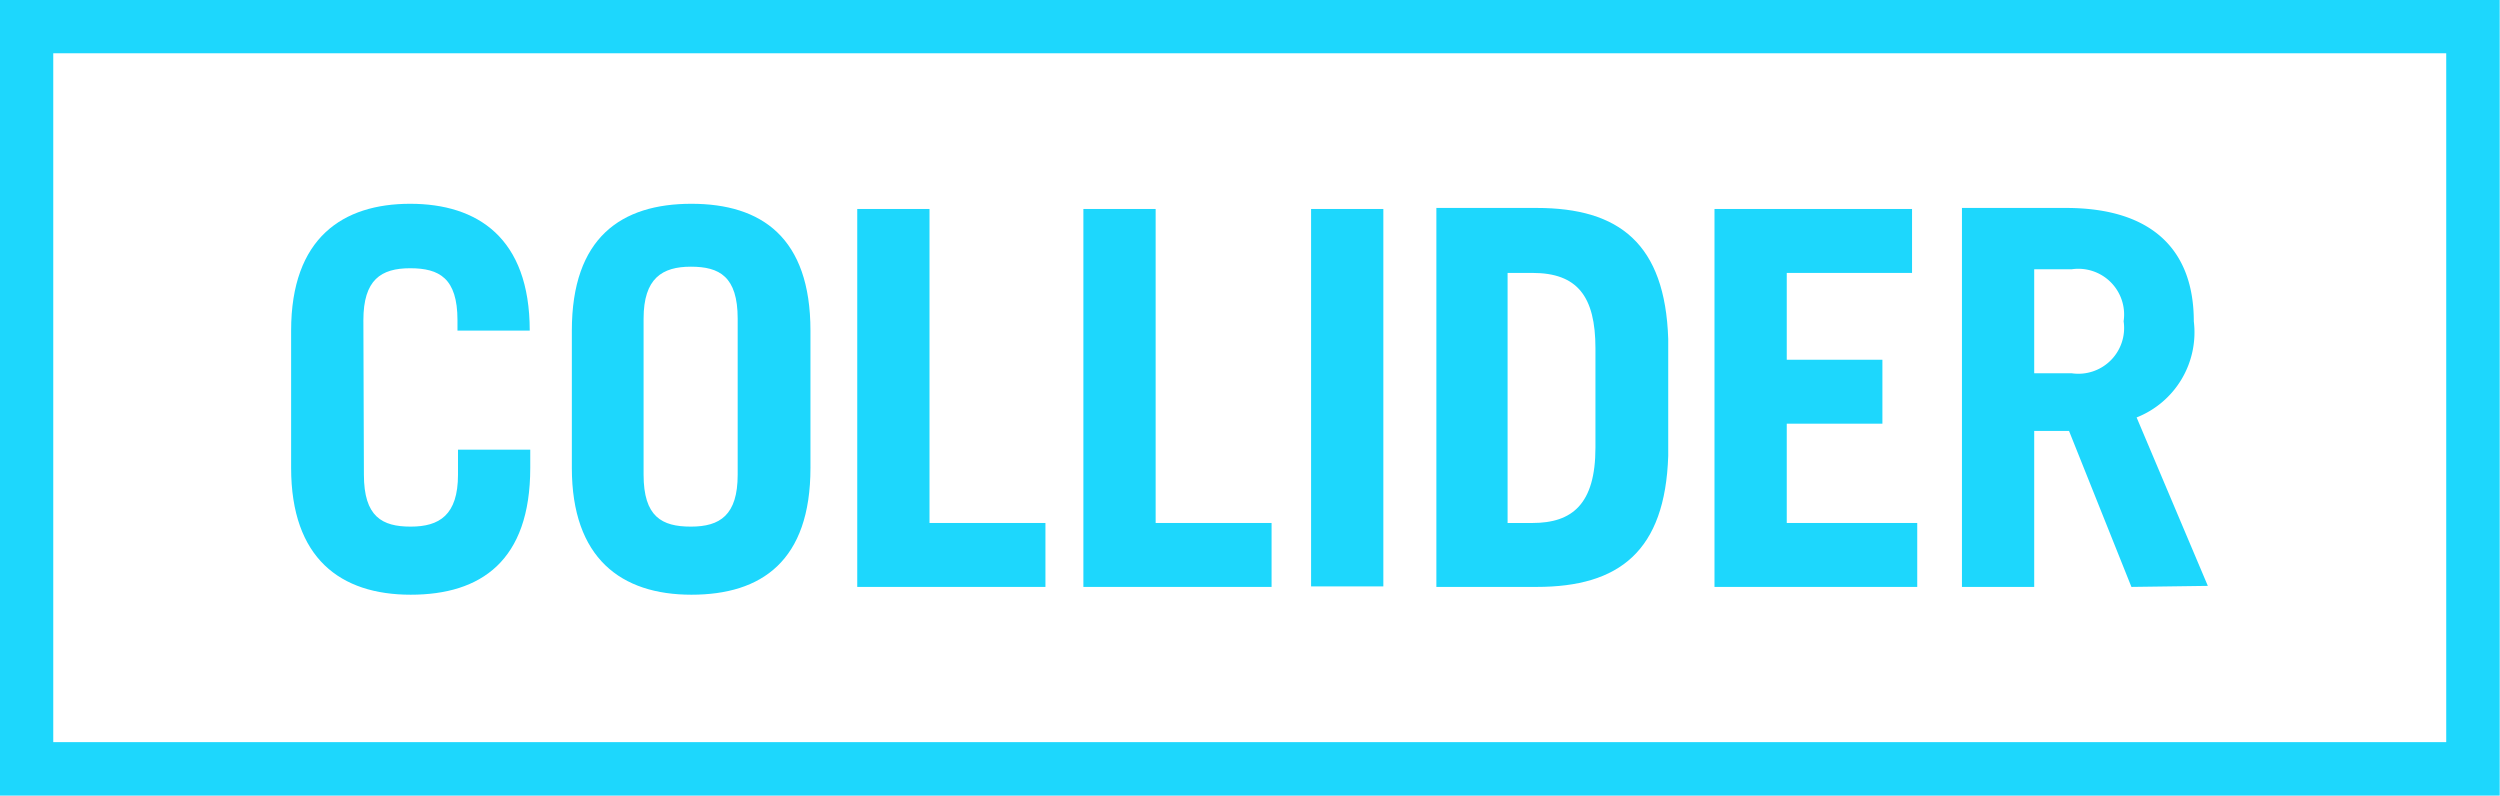 <svg id="Layer_1" data-name="Layer 1" xmlns="http://www.w3.org/2000/svg" xmlns:xlink="http://www.w3.org/1999/xlink" viewBox="0 0 48.09 15.31"><defs><clipPath id="clip-path" transform="translate(0 0)"><rect width="48.09" height="15.31" style="fill:none"/></clipPath></defs><title>collider-logo</title><g style="clip-path:url(#clip-path)"><path d="M7,9.13c0,.81.35,1,.9,1s.91-.22.91-1V8.65h1.39V9c0,1.79-.95,2.44-2.3,2.44S5.6,10.74,5.6,9V6.36c0-1.79,1-2.44,2.29-2.44s2.3.65,2.3,2.44v0H8.8v-.2c0-.81-.35-1-.91-1s-.9.22-.9,1Z" transform="translate(0 0)" style="fill:#1dd7fd"/><path d="M12.38,9.13c0,.81.35,1,.91,1s.9-.22.9-1v-3c0-.81-.35-1-.9-1s-.91.22-.91,1ZM11,6.36c0-1.79.95-2.44,2.3-2.44s2.29.65,2.29,2.44V9c0,1.79-.94,2.44-2.29,2.44S11,10.74,11,9Z" transform="translate(0 0)" style="fill:#1dd7fd"/></g><polygon points="16.49 11.29 16.49 4.02 17.88 4.02 17.88 10.06 20.11 10.06 20.11 11.29 16.49 11.29" style="fill:#1dd7fd"/><polygon points="20.84 11.29 20.84 4.02 22.23 4.02 22.23 10.06 24.46 10.06 24.46 11.29 20.84 11.29" style="fill:#1dd7fd"/><rect x="25.22" y="4.02" width="1.39" height="7.26" style="fill:#1dd7fd"/><g style="clip-path:url(#clip-path)"><path d="M29,10.06h.48c.76,0,1.21-.36,1.21-1.45V6.7c0-1-.35-1.45-1.21-1.45H29ZM27.63,4h1.93c1.59,0,2.47.69,2.53,2.52V8.77c-.06,1.83-.94,2.52-2.53,2.52H27.63Z" transform="translate(0 0)" style="fill:#1dd7fd"/></g><polygon points="32.98 11.29 32.98 4.02 36.78 4.02 36.78 5.25 34.37 5.25 34.37 6.92 36.21 6.92 36.21 8.15 34.37 8.15 34.37 10.06 36.88 10.06 36.88 11.29 32.98 11.29" style="fill:#1dd7fd"/><g style="clip-path:url(#clip-path)"><path d="M39.13,7.18h.72a.88.88,0,0,0,1-1,.88.88,0,0,0-1-1h-.72ZM41,11.29l-1.2-3h-.67v3H37.74V4h2c1.66,0,2.46.81,2.46,2.18a1.76,1.76,0,0,1-1.1,1.85l1.37,3.24Z" transform="translate(0 0)" style="fill:#1dd7fd"/><rect x="0.51" y="0.51" width="47.06" height="14.28" style="fill:none;stroke:#1dd7fd;stroke-width:1.029px"/></g></svg>